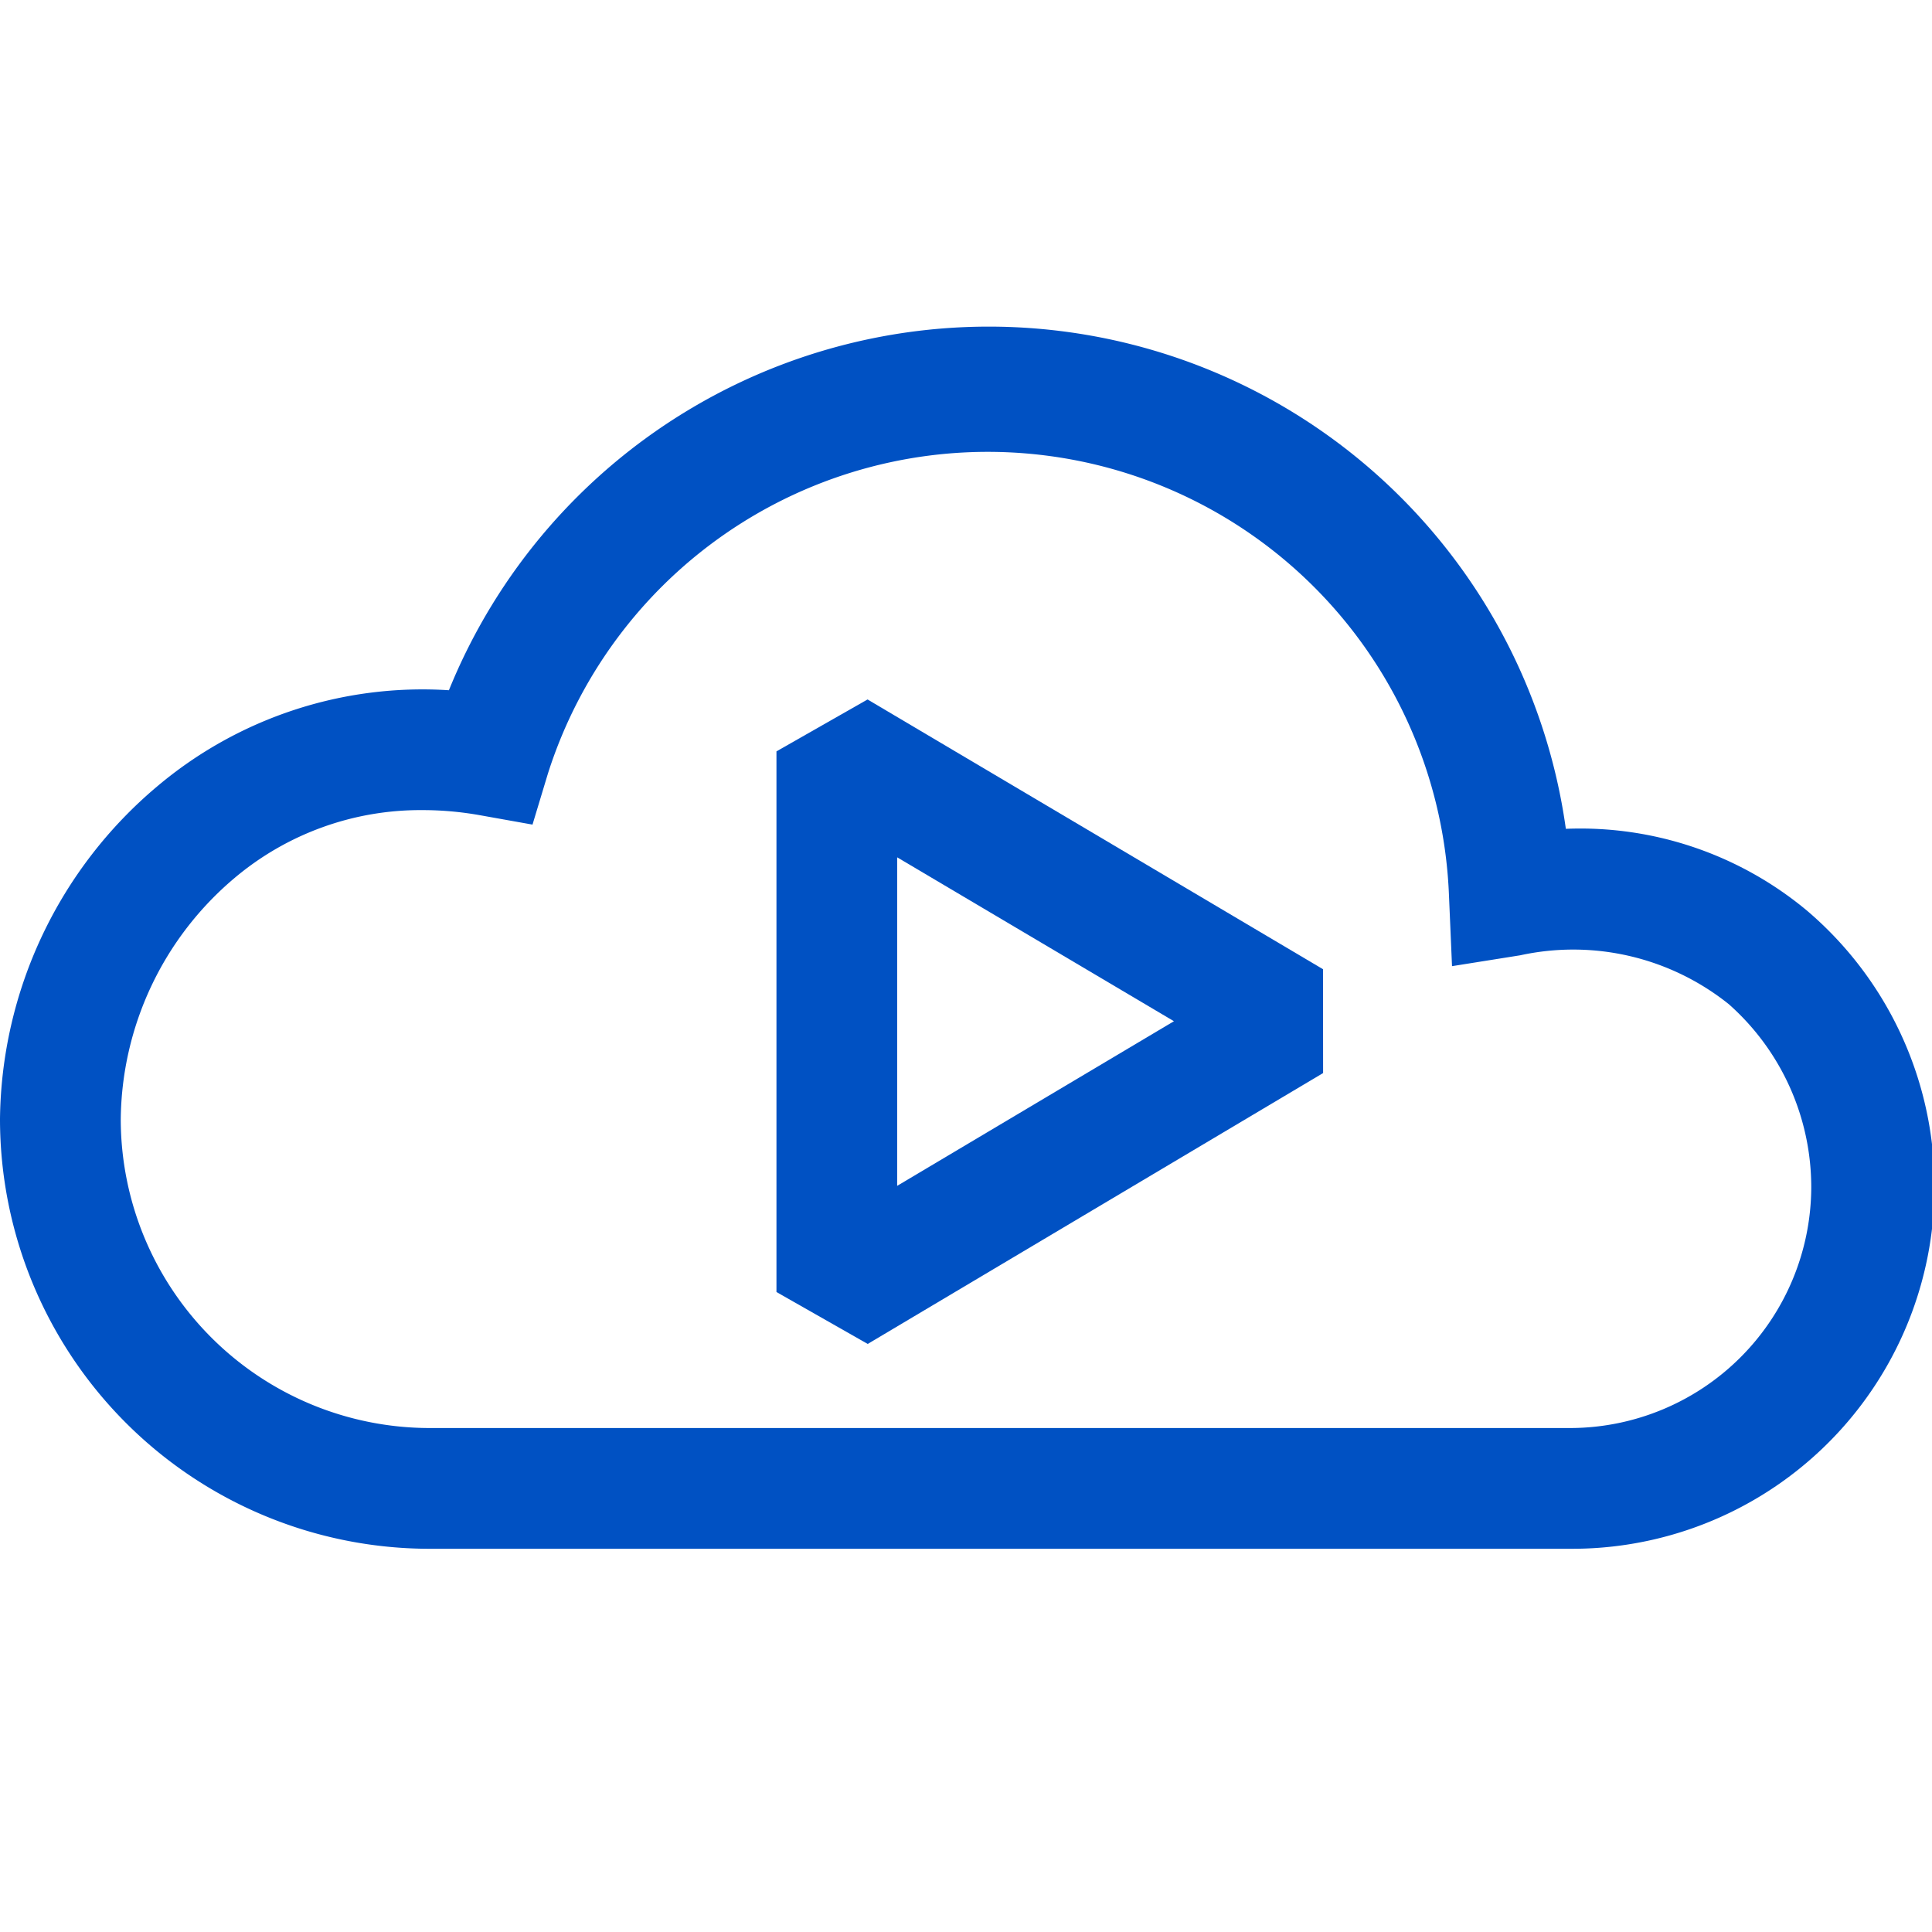<svg fill="#0051c3" xmlns="http://www.w3.org/2000/svg" viewBox="0 0 48 48"><path d="M44.903 22.632a8.798 8.798 0 0 0-6-2.04 14.475 14.475 0 0 0-27.75-3.443A10.222 10.222 0 0 0 3.9 19.542a10.95 10.95 0 0 0-3.9 8.25 10.68 10.68 0 0 0 10.635 10.687h28.41a9 9 0 0 0 5.858-15.847Zm-5.858 12.847H10.642A7.68 7.68 0 0 1 3 27.814a7.935 7.935 0 0 1 2.827-6 7.163 7.163 0 0 1 4.673-1.687c.478 0 .955.043 1.425.127l1.305.233.383-1.268A11.467 11.467 0 0 1 36 22.264l.075 1.74 1.695-.27a6.181 6.181 0 0 1 5.182 1.215A6.076 6.076 0 0 1 45 29.524a6 6 0 0 1-5.955 5.955Z"/><path fill-rule="evenodd" clip-rule="evenodd" d="m19.29 18.668 2.264-1.29L32.87 24.08l.002 2.58-11.314 6.73-2.267-1.29V18.668Zm3 2.632v8.162l6.876-4.09L22.29 21.3Z"/></svg>
